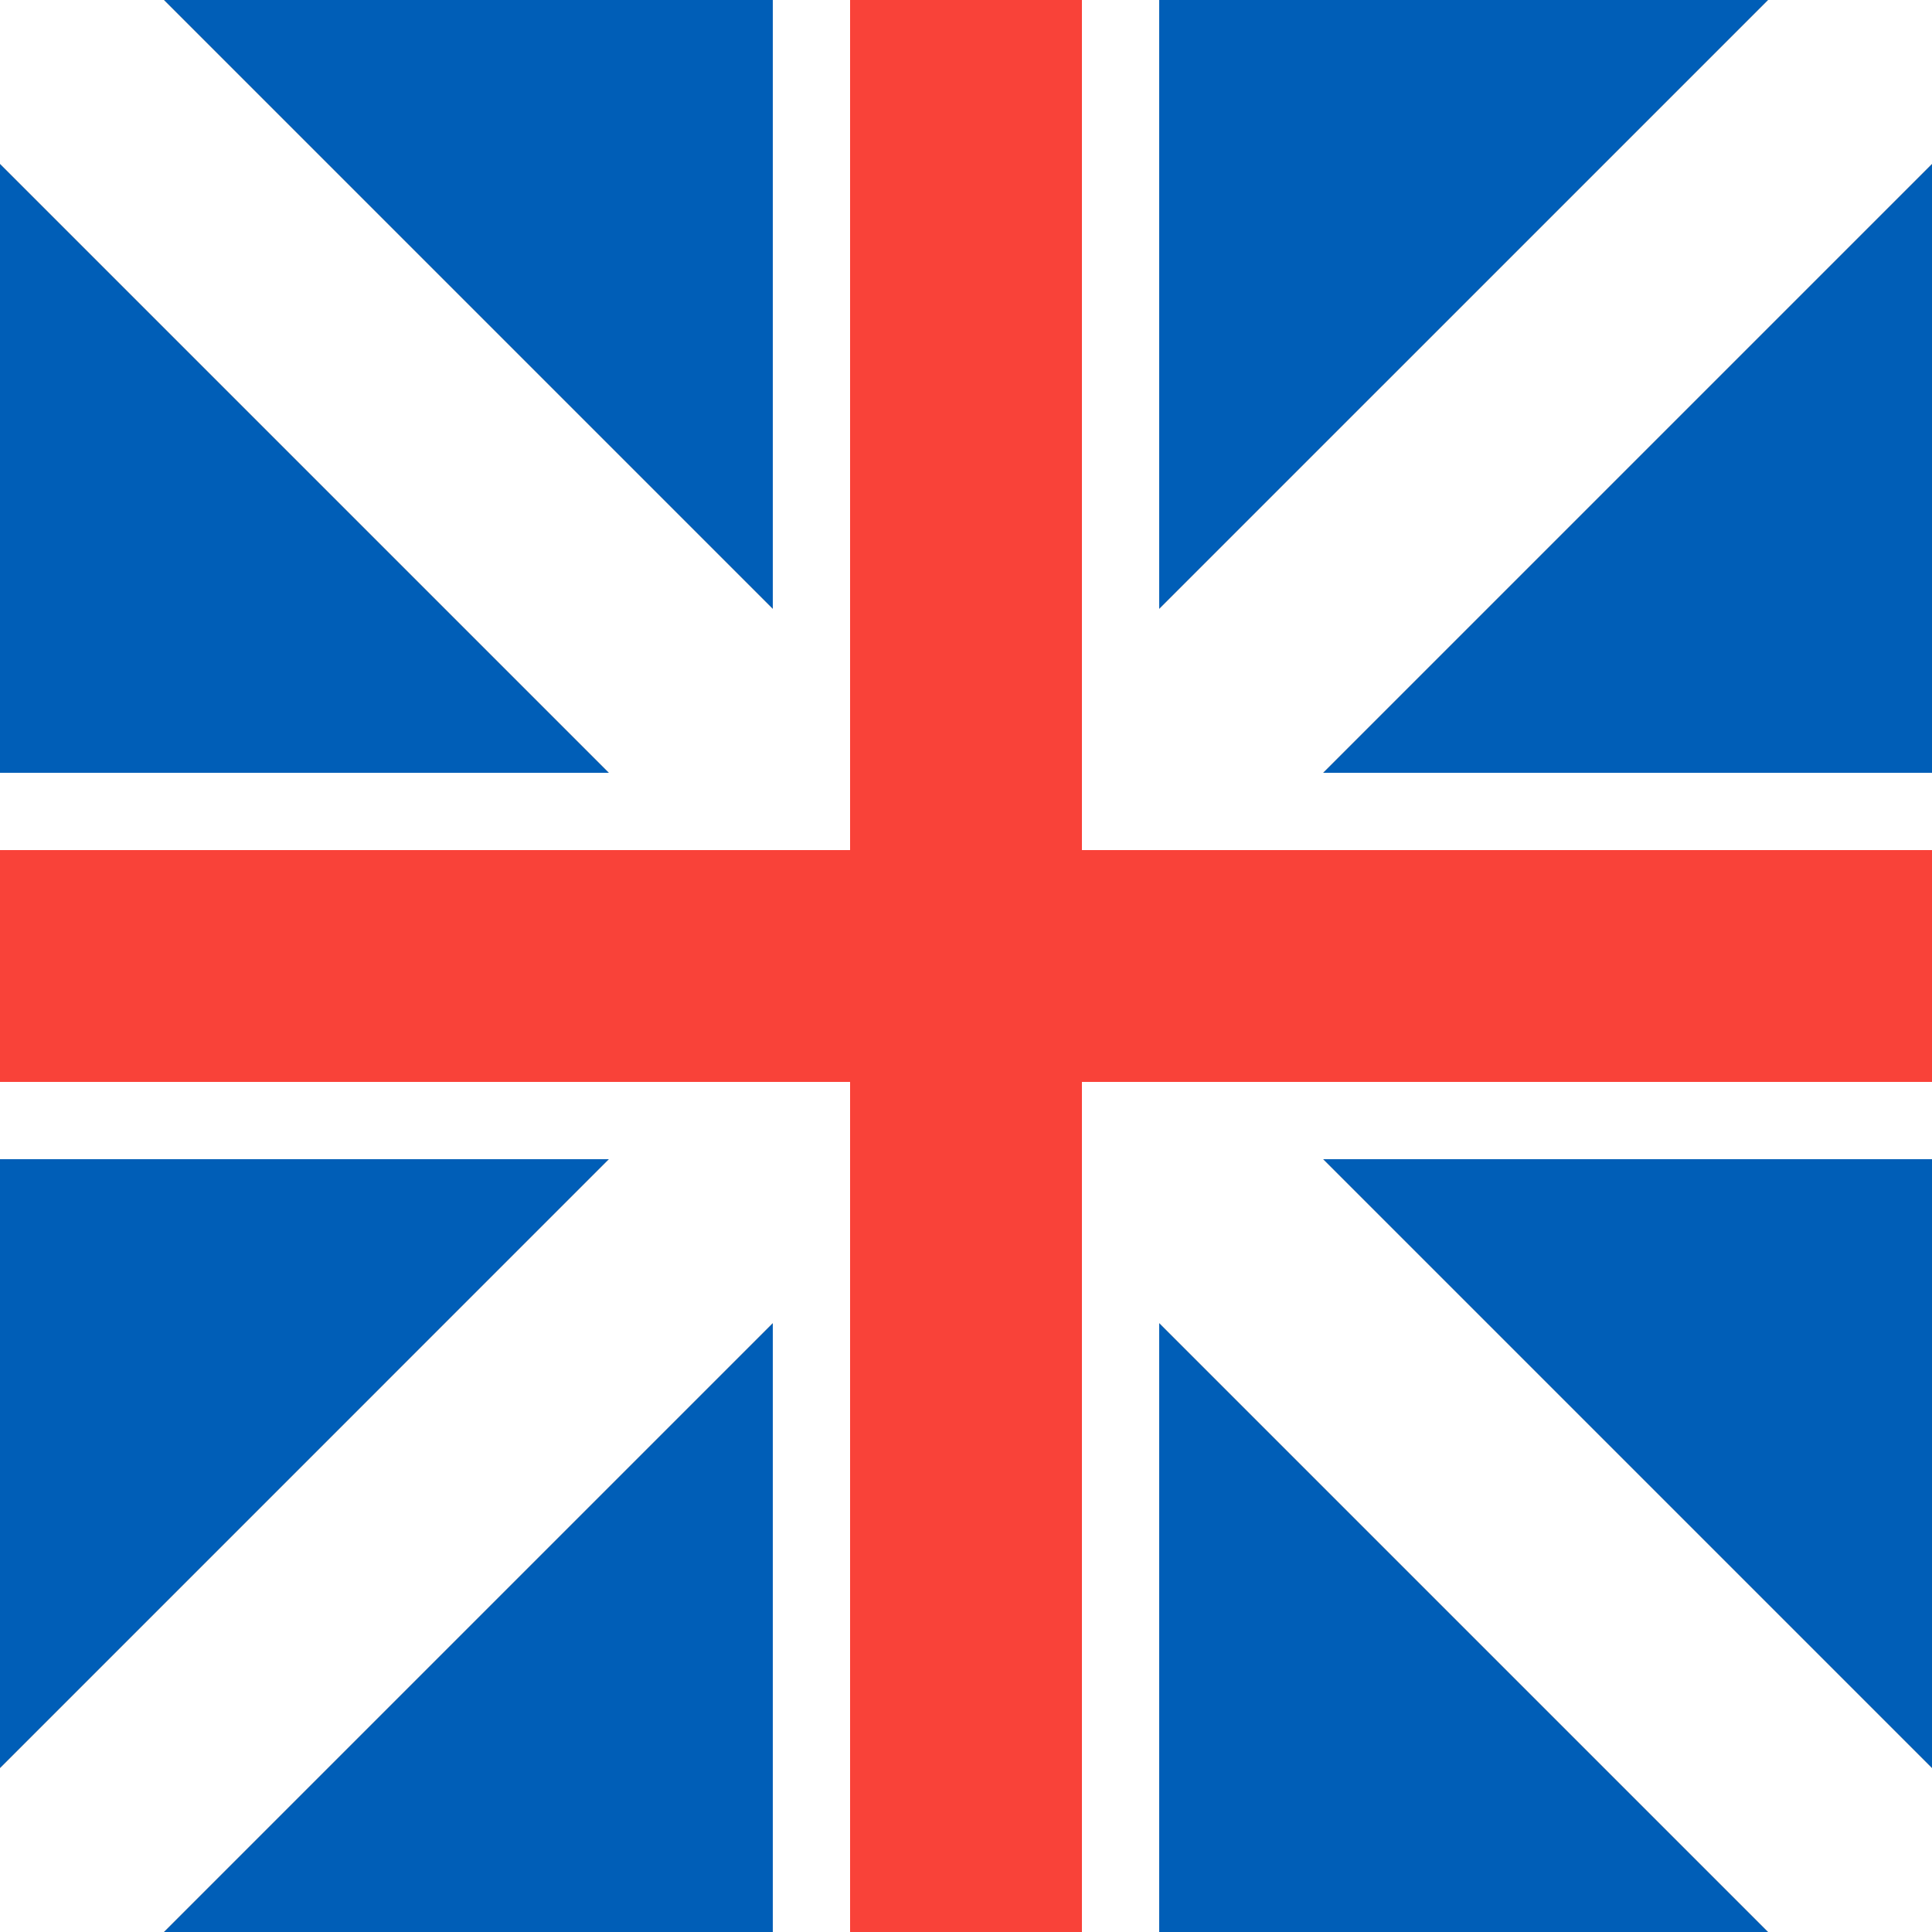 <?xml version="1.0" encoding="UTF-8" standalone="no"?>
<!-- Created with Inkscape (http://www.inkscape.org/) -->

<svg
   width="4096"
   height="4096"
   viewBox="0 0 4096 4096"
   version="1.1"
   id="svg1"
   inkscape:version="1.3.2 (091e20e, 2023-11-25, custom)"
   sodipodi:docname="flag_british_square.svg"
   xml:space="preserve"
   xmlns:inkscape="http://www.inkscape.org/namespaces/inkscape"
   xmlns:sodipodi="http://sodipodi.sourceforge.net/DTD/sodipodi-0.dtd"
   xmlns="http://www.w3.org/2000/svg"
   xmlns:svg="http://www.w3.org/2000/svg"><rect x="0" y="0" width="4096" height="4096" fill="#333333" stroke="none"/><sodipodi:namedview
     id="namedview1"
     pagecolor="#ffffff"
     bordercolor="#000000"
     borderopacity="0.25"
     inkscape:showpageshadow="2"
     inkscape:pageopacity="0.0"
     inkscape:pagecheckerboard="true"
     inkscape:deskcolor="#d1d1d1"
     inkscape:document-units="px"
     showguides="false"
     inkscape:zoom="0.05868494"
     inkscape:cx="2300.4198"
     inkscape:cy="2462.3012"
     inkscape:window-width="1366"
     inkscape:window-height="705"
     inkscape:window-x="-8"
     inkscape:window-y="-8"
     inkscape:window-maximized="1"
     inkscape:current-layer="svg1" /><defs
     id="defs1" /><path
     id="field_azure"
     style="display:inline;fill:#005eb7;fill-opacity:1;stroke:none;stroke-width:0"
     inkscape:label="field_azure"
     d="M 347.557,0 1638.4,1290.844 V 0 Z M 2457.6,0 V 1290.844 L 3748.445,0 Z M 0,347.557 V 1638.4 h 1290.844 z m 4096,0.002 L 2805.156,1638.4 H 4096 Z M 0,2457.6 V 3748.445 L 1290.844,2457.6 Z m 2805.156,0 L 4096,3748.443 V 2457.6 Z M 1638.4,2805.156 347.559,4096 H 1638.4 Z m 819.199,0 V 4096 h 1290.844 z" /><path
     id="cross_and_fimbriation_argent"
     style="fill:#ffffff;stroke-width:0;stroke:none"
     d="M 0,0 V 347.557 L 1290.844,1638.4 H 0 v 819.199 H 1290.844 L 0,3748.445 V 4096 H 347.559 L 1638.4,2805.156 V 4096 h 819.199 V 2805.156 L 3748.443,4096 H 4096 V 3748.443 L 2805.156,2457.6 H 4096 V 1638.4 H 2805.156 L 4096,347.559 V 0 H 3748.445 L 2457.6,1290.844 V 0 H 1638.4 V 1290.844 L 347.557,0 Z"
     inkscape:label="cross_and_fimbriation_argent" /><path
     id="cross_gules"
     style="fill:#f94239;stroke-width:0;stroke:none;fill-opacity:1"
     d="M 1802.24,2.35e-5 V 1802.24 H 0 v 491.519 H 1802.24 V 4096 h 491.519 V 2293.76 H 4096 V 1802.24 H 2293.76 V 2.35e-5 Z"
     inkscape:label="cross_gules" /></svg>

